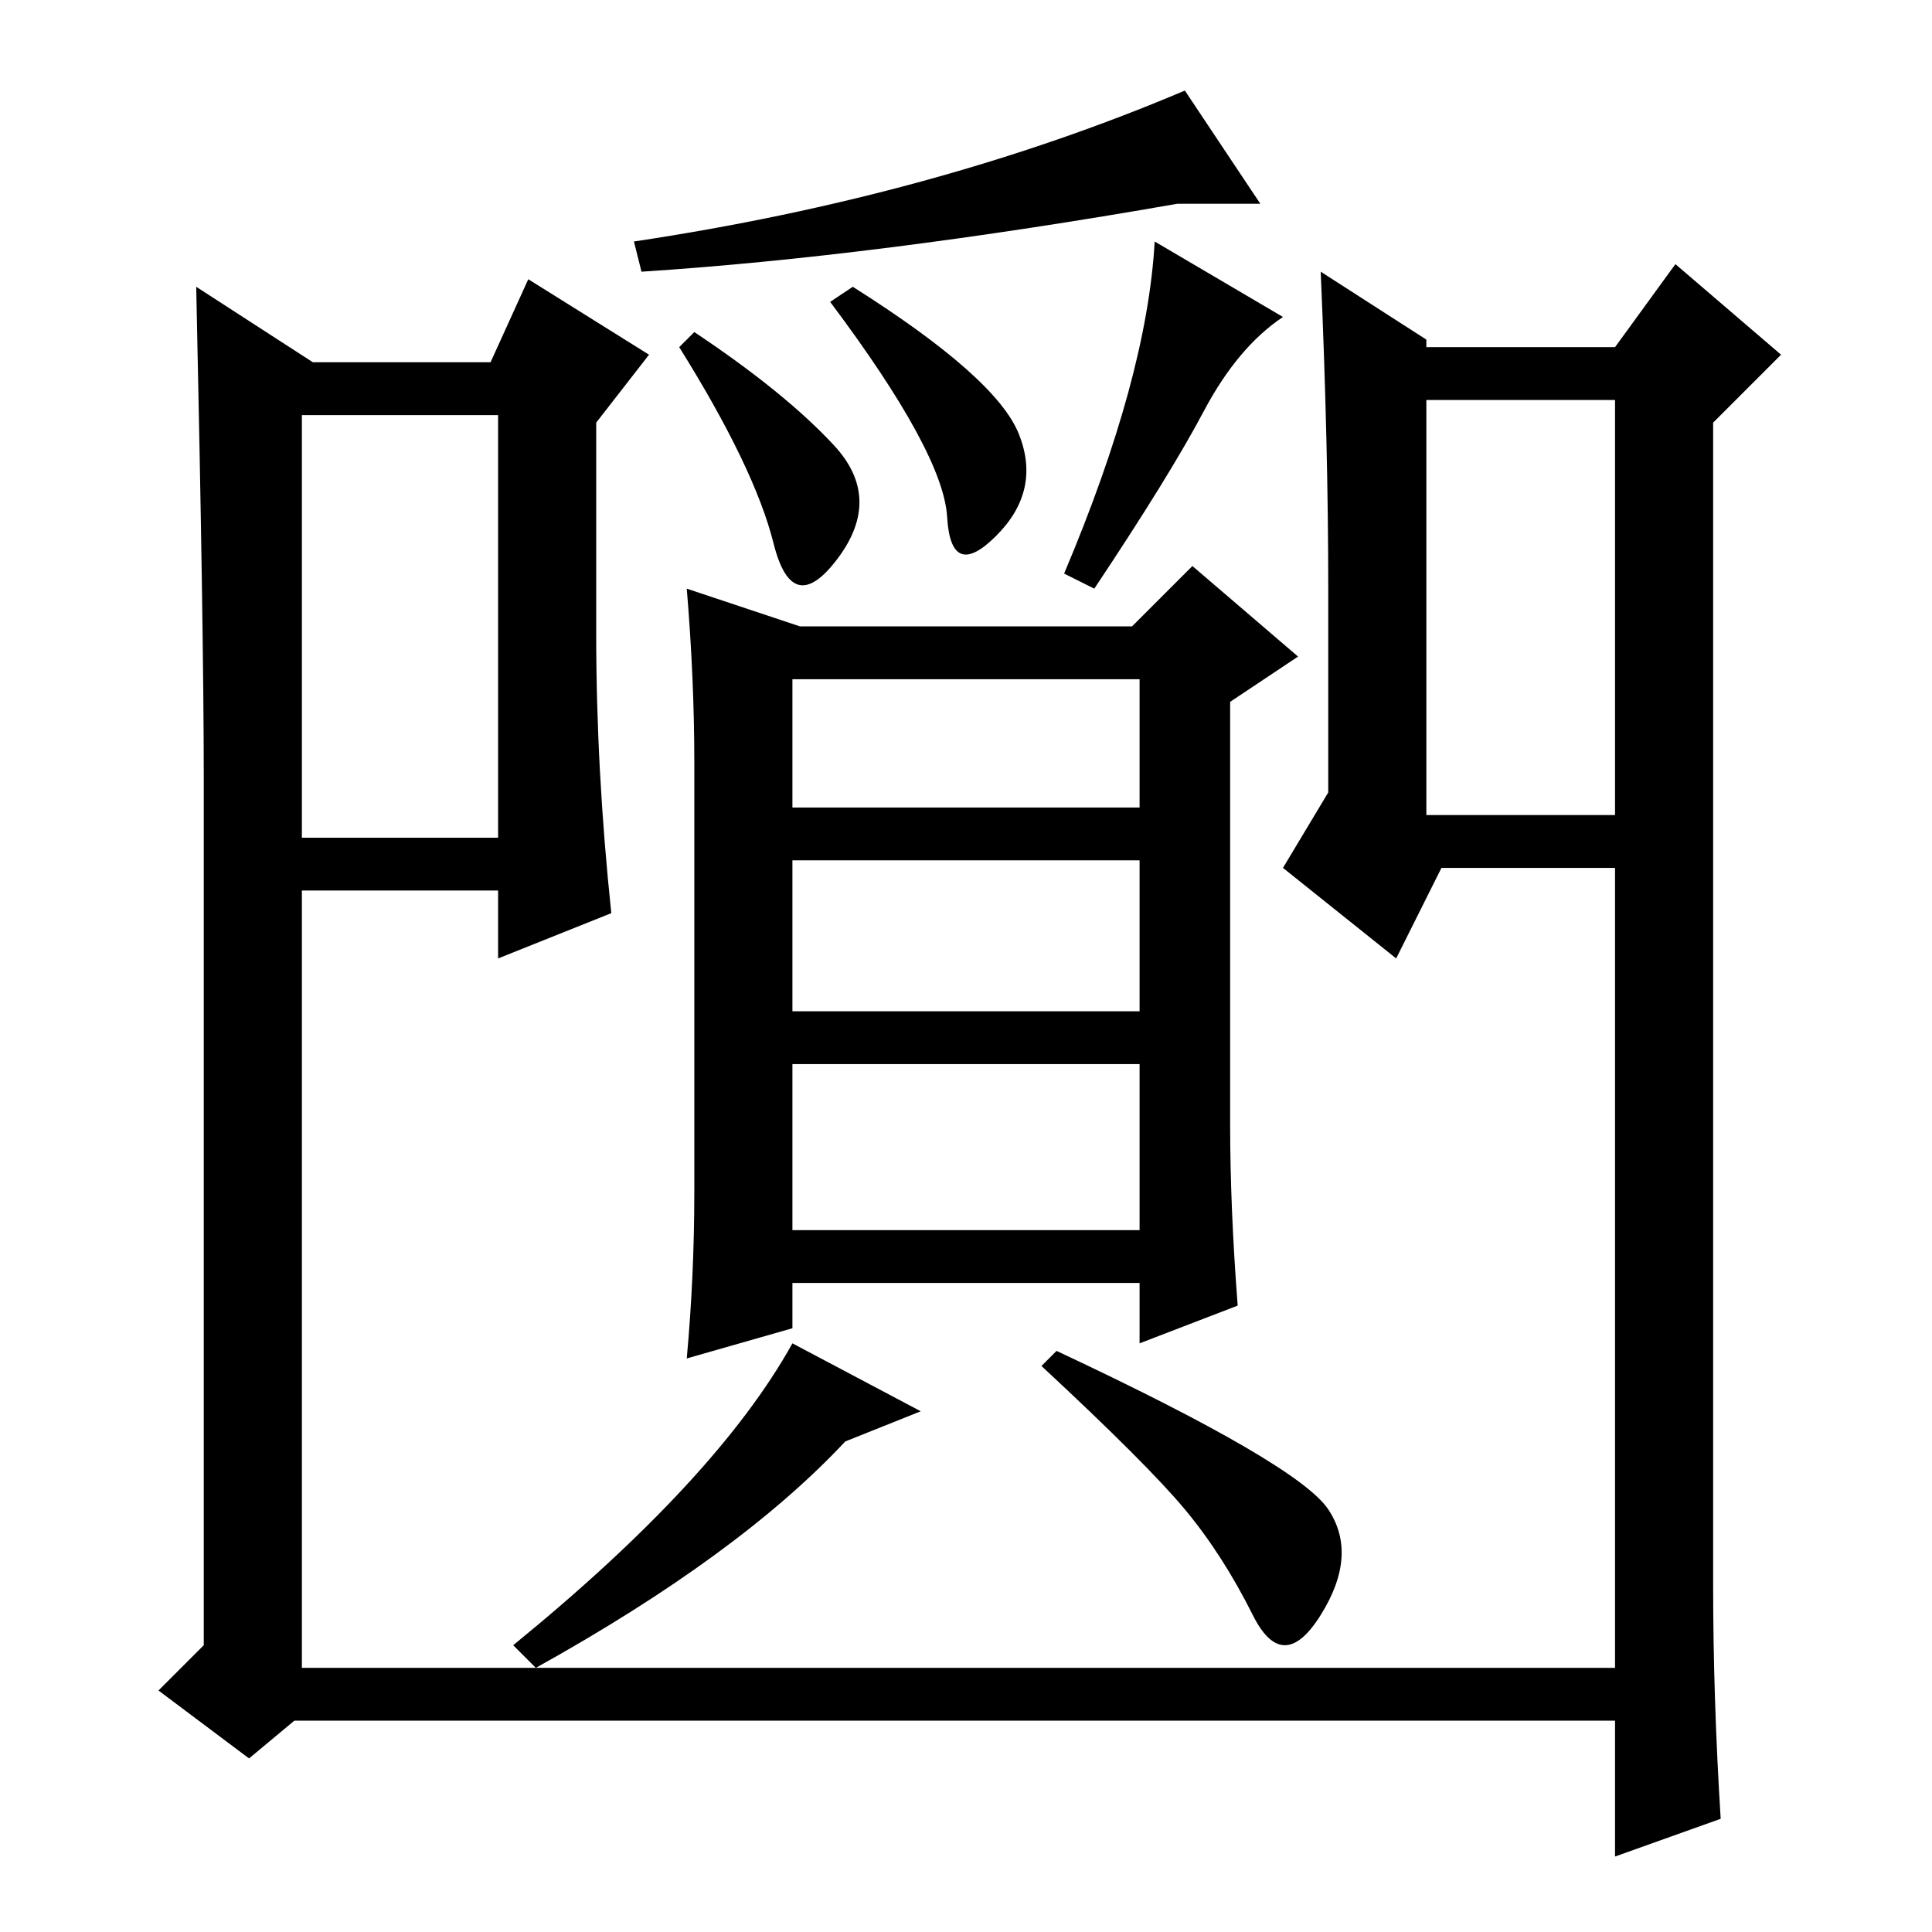 <?xml version="1.0" standalone="no"?>
<!DOCTYPE svg PUBLIC "-//W3C//DTD SVG 1.1//EN" "http://www.w3.org/Graphics/SVG/1.1/DTD/svg11.dtd" >
<svg xmlns="http://www.w3.org/2000/svg" xmlns:xlink="http://www.w3.org/1999/xlink" version="1.1" viewBox="0 -36 256 256">
  <g transform="matrix(1 0 0 -1 0 220)">
   <path fill="currentColor"
d="M228 15l-14 -5v18h-175l-6 -5l-12 9l6 6v115q0 19 -1 65l17 -11l-3 -5v-167h174v110v65l8 11l14 -12l-9 -9v-154q0 -15 1 -31zM34 201v7h31l5 11l16 -10l-7 -9v-28q0 -18 2 -37l-15 -6v9h-32v7h32v56h-32zM215 148v-7h-24l-6 -12l-15 12l6 10v27q0 19 -1 42l14 -9v-1h26
v-7h-26v-55h26zM125.5 187.5q-0.5 8.5 -15.5 28.5l3 2q19 -12 22 -19.5t-3 -13.5t-6.5 2.5zM153 224l17 -10q-6 -4 -10.5 -12.5t-14.5 -23.5l-4 2q11 26 12 44zM102.5 184q-2.5 10 -12.5 26l2 2q12 -8 18.5 -15t0.5 -15t-8.5 2zM167 229h-11q-40 -7 -71 -9l-1 4q40 6 73 20z
M105 93h46v22h-46v-22zM91 76q1 11 1 22v57q0 11 -1 23l15 -5h44l8 8l14 -12l-9 -6v-56q0 -11 1 -24l-13 -5v8h-46v-6zM151 122v20h-46v-20h46zM105 149h46v17h-46v-17zM122 69l-10 -4q-14 -15 -41 -30l-3 3q27 22 37 40zM140 77q32 -15 36 -21t-1 -14t-9 0t-9 14t-19 19z
" />
  </g>

</svg>
